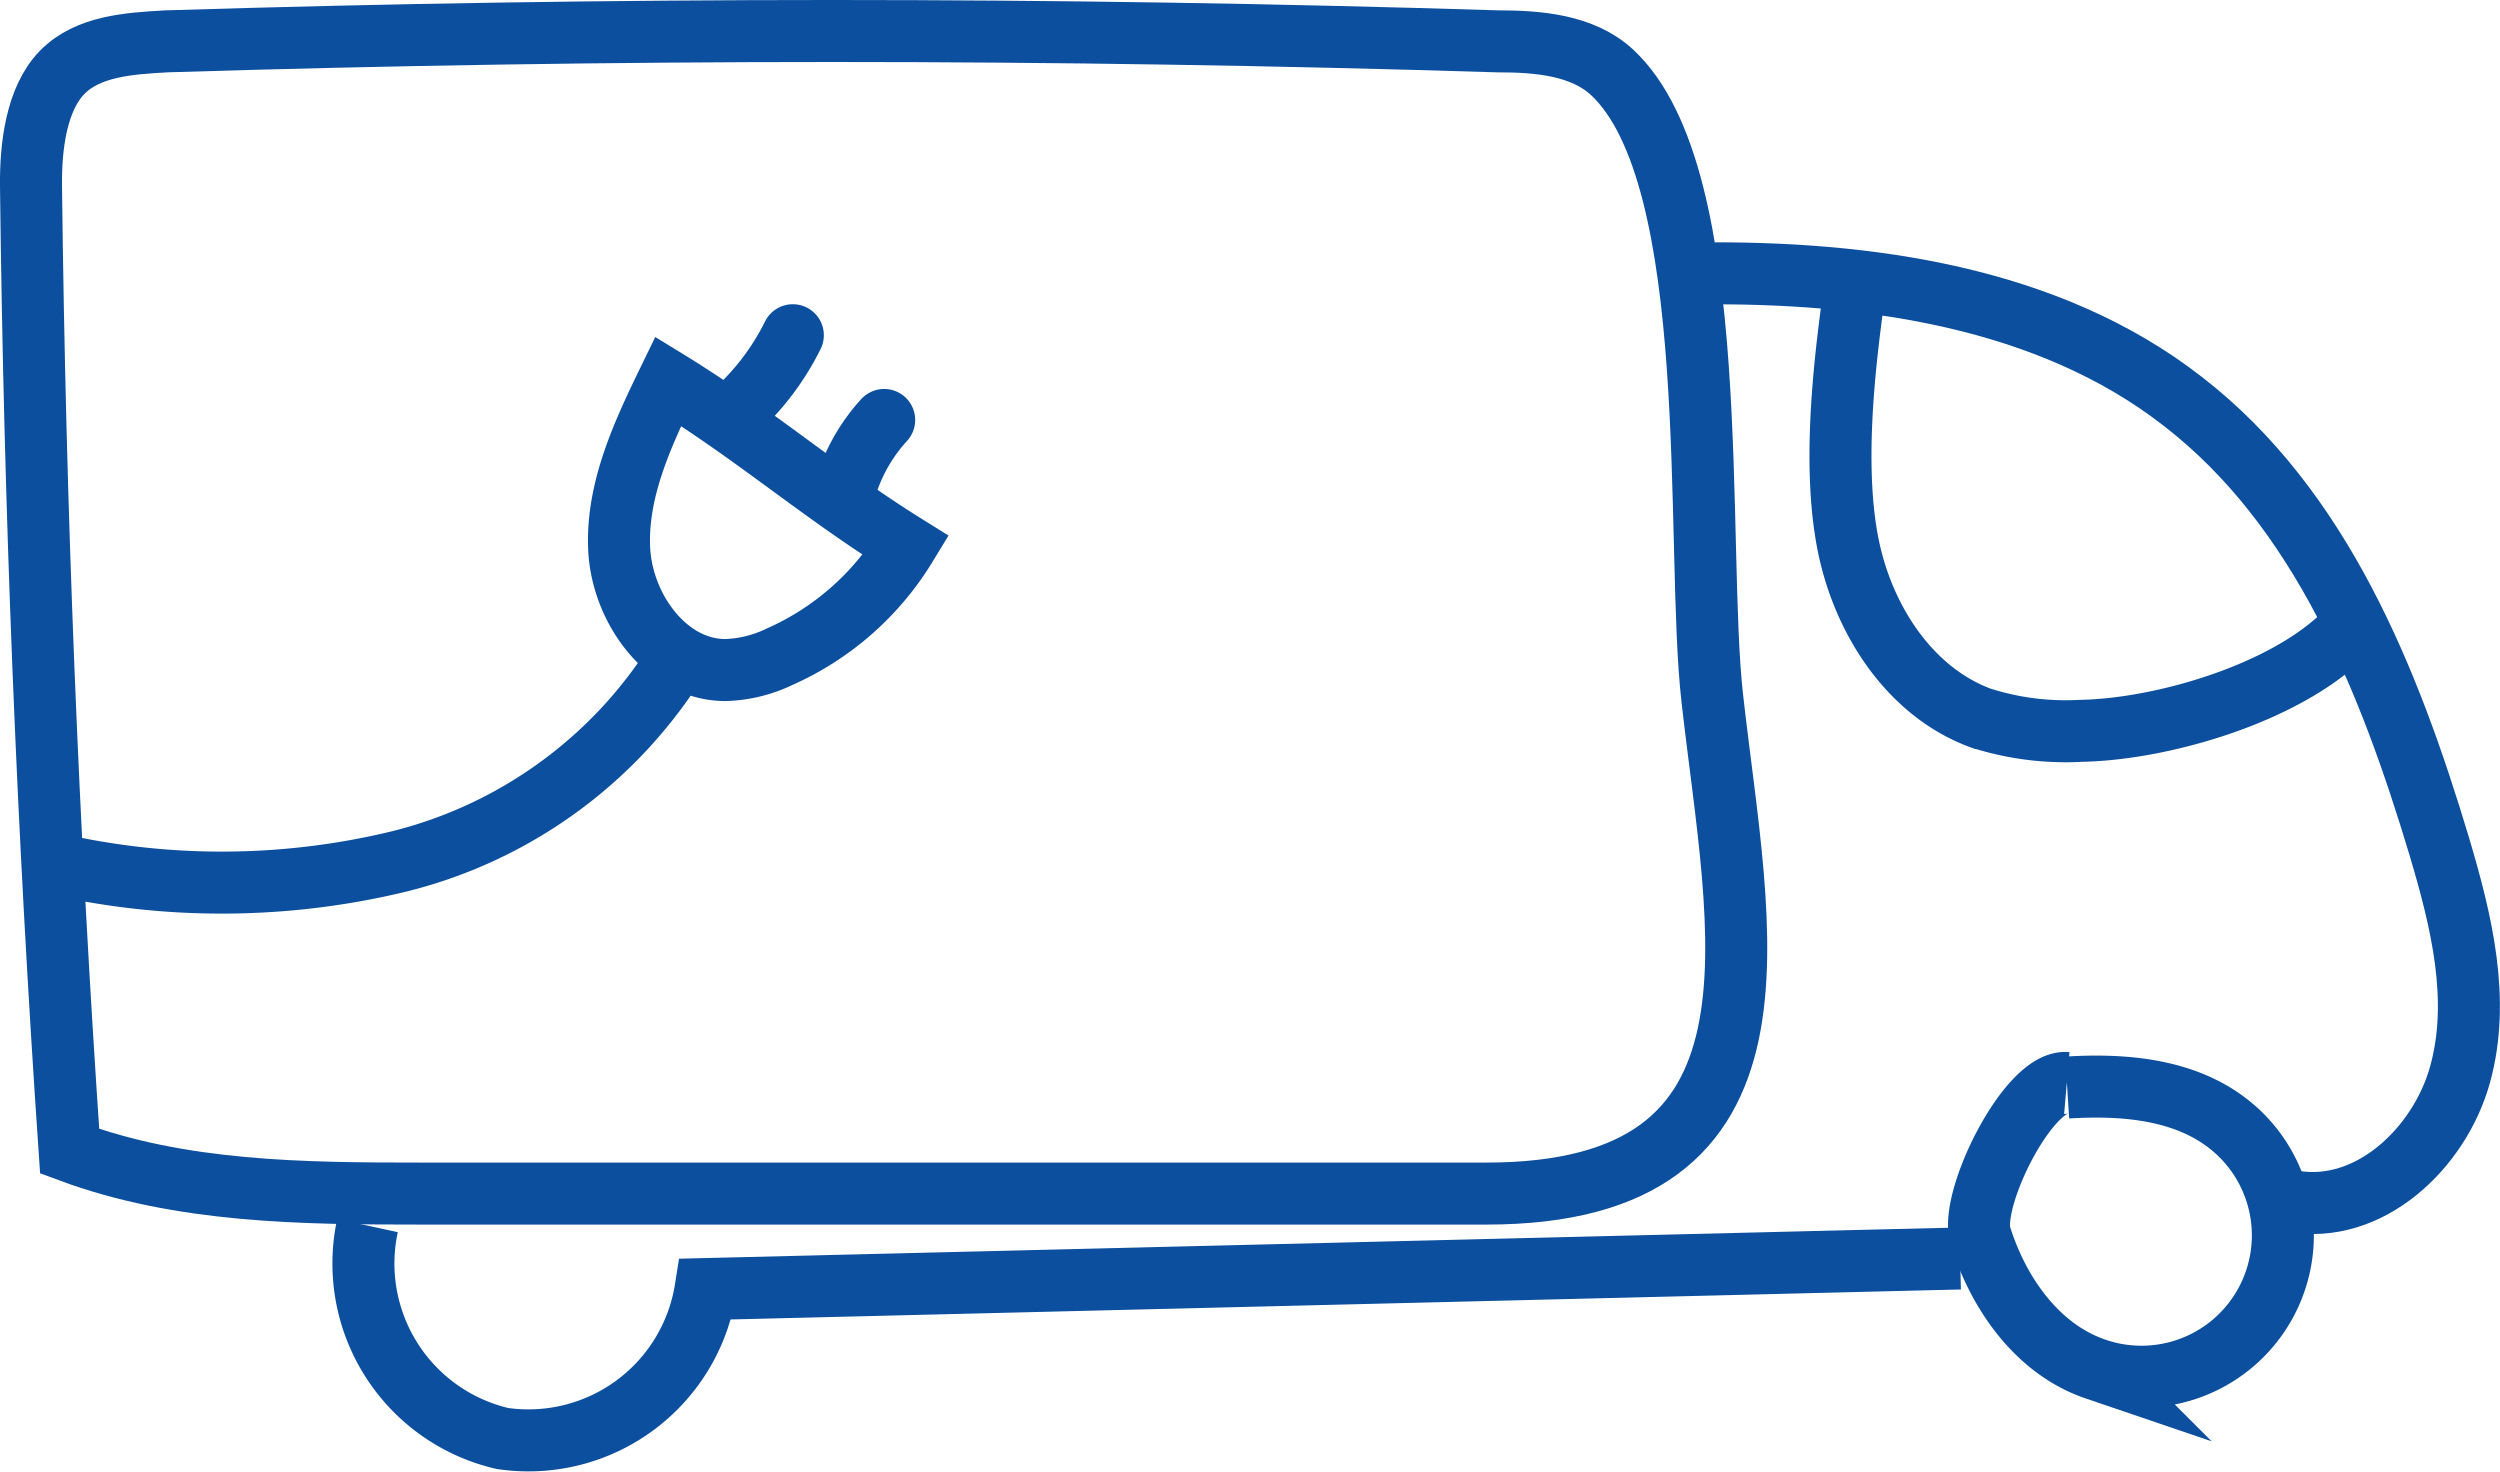 <svg xmlns="http://www.w3.org/2000/svg" viewBox="0 0 120.96 71.23"><defs><style>.cls-1,.cls-2{fill:none;stroke:#0b4f9e;stroke-miterlimit:10;stroke-width:3px;}.cls-2{stroke-linecap:round;}</style></defs><g id="Ebene_2" data-name="Ebene 2"><g id="Elements"><path class="cls-1" d="M78,3.5C76.56,2.17,74.41,2,72.45,2Q40.28,1,8.07,2C6.25,2.1,4.24,2.23,3,3.51S1.48,7.07,1.5,9q.27,23.37,1.87,46.7c5.38,2,11.28,2.05,17,2.05H71.92c15.37,0,12.2-12.66,10.93-23.94C82,26.4,83.44,8.56,78,3.5Z"/><path class="cls-1" d="M82.11,13.23c8.25-.1,17,1.13,23.49,6.18,6.68,5.16,10,13.47,12.43,21.57,1.06,3.57,2,7.38,1,11s-4.44,6.8-8.11,6.14"/><path class="cls-1" d="M100,52.4c-1.85-.16-4.72,5.62-4.18,7.39.88,2.82,2.78,5.5,5.57,6.45a6.84,6.84,0,0,0,6.42-11.87c-2.15-1.68-5.08-1.92-7.79-1.75"/><path class="cls-1" d="M94.84,60.89l-60.7,1.48a8.68,8.68,0,0,1-9.83,7.23,8.69,8.69,0,0,1-6.53-10.3"/><path class="cls-1" d="M89.69,14.36c-.51,3.66-1,8.35-.27,12s3,7.12,6.41,8.38a13.52,13.52,0,0,0,4.87.62c4.23-.08,10.85-2.1,13.42-5.46"/><path class="cls-1" d="M2.49,41.76a36.45,36.45,0,0,0,16.78-.07,22.16,22.16,0,0,0,13.41-9.63"/><path class="cls-1" d="M43.84,26.4a13.63,13.63,0,0,1-6.13,5.38,6.47,6.47,0,0,1-2.61.64c-2.86,0-5-3-5.14-5.84s1.12-5.56,2.37-8.13C36.49,21,39.68,23.81,43.84,26.4Z"/><path class="cls-2" d="M35.47,20a12.41,12.41,0,0,0,2.89-3.78"/><path class="cls-2" d="M40.78,24.1a8.47,8.47,0,0,1,2-3.78"/></g></g></svg>